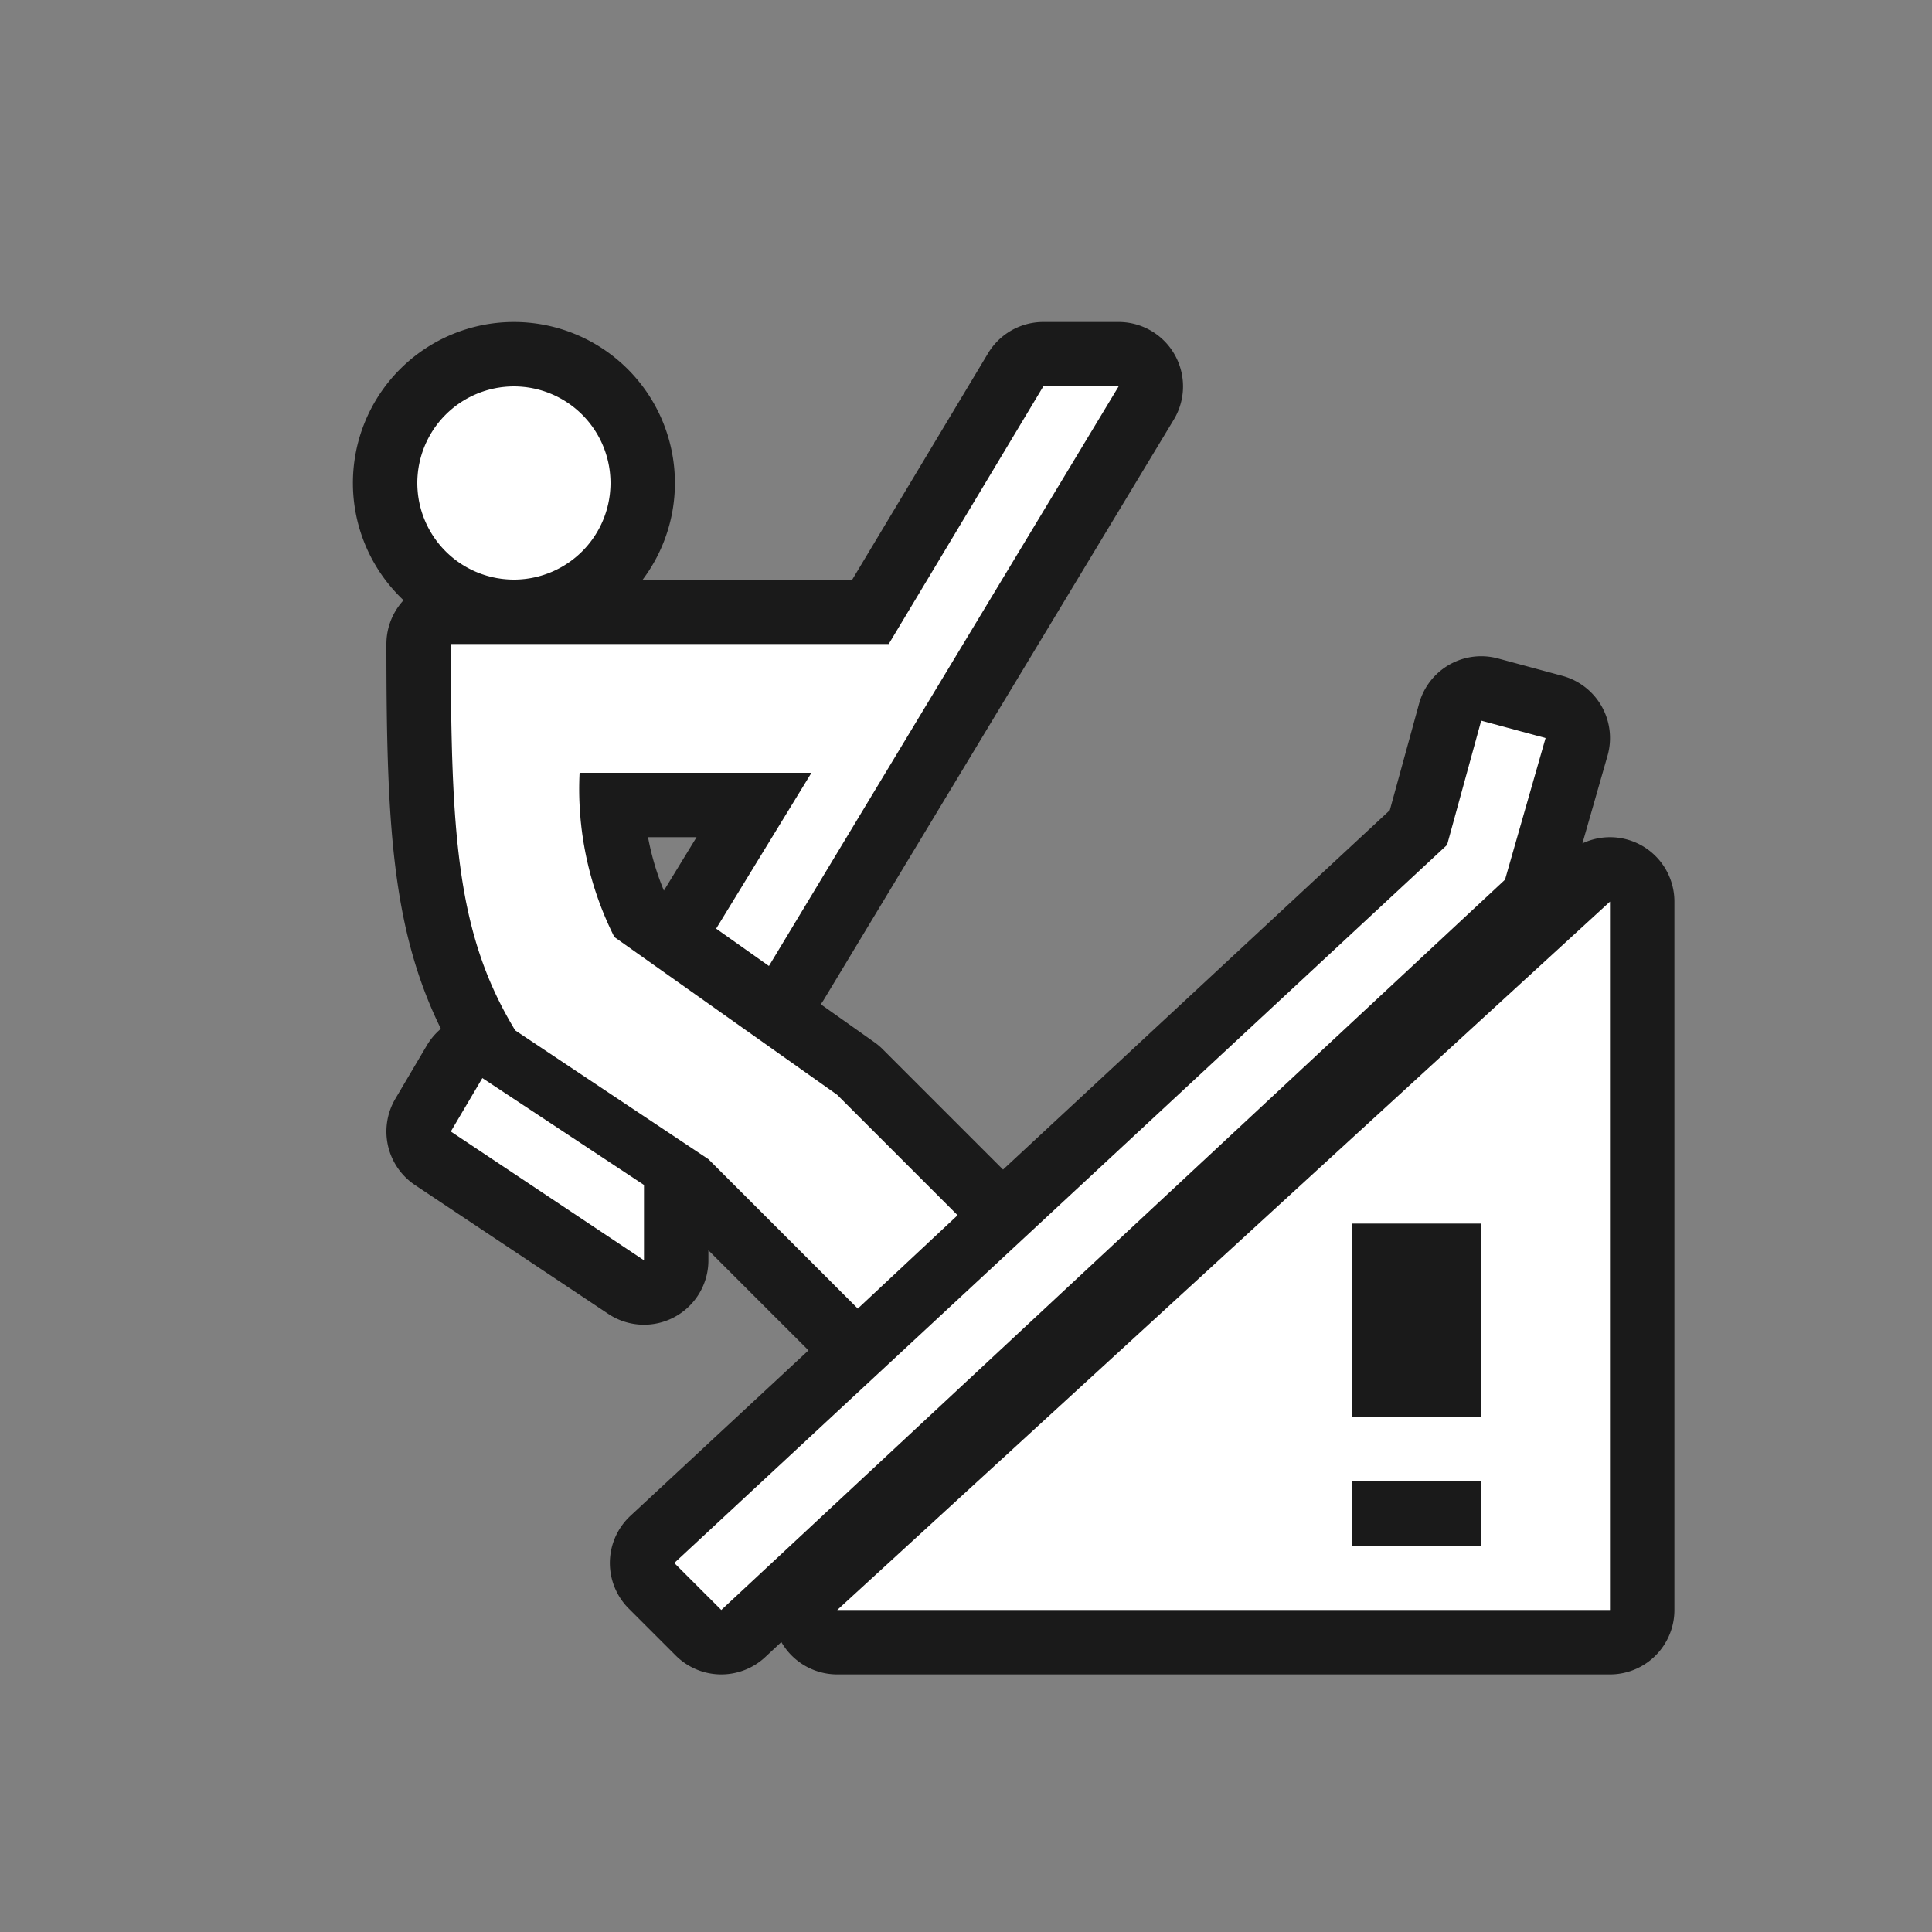 <svg xmlns="http://www.w3.org/2000/svg" viewBox="0 0 30 30" height="30" width="30"><rect x="0" y="0" width="30" height="30" fill="#808080" stroke="none"/><title>FmIcnFillLightLiftDragDifficult.svg</title><rect fill="none" x="0" y="0" width="30" height="30"></rect><path fill="rgba(0,0,0,0.8)" transform="translate(3 3)" d="M4,7H10.8l2.4-4h1.17L8.94,12l-.82-.58L9.6,9H6a5.11,5.11,0,0,0,.54,2.55L10,14l1.87,1.87-1.55,1.45L8,15,5,13C4.1,11.52,4,10,4,7Zm0,7.57,3,2V15.4L4.49,13.74ZM6.48,4.5A1.5,1.5,0,1,0,5,6,1.5,1.5,0,0,0,6.48,4.5ZM22,11l0,11H10Zm-2,9H18v1h2Zm0-4H18v3h2Zm1-7.54-1-.27-.53,1.93-12,11.15L8.2,22,20.37,10.66Z" style="stroke-linejoin:round;stroke-miterlimit:4;" stroke="rgba(0,0,0,0.8)" stroke-width="2"></path><path fill="#ffffff" transform="translate(3 3)" d="M4,7H10.8l2.4-4h1.17L8.94,12l-.82-.58L9.6,9H6a5.11,5.11,0,0,0,.54,2.55L10,14l1.87,1.87-1.55,1.45L8,15,5,13C4.1,11.52,4,10,4,7Zm0,7.57,3,2V15.4L4.49,13.74ZM6.48,4.5A1.5,1.5,0,1,0,5,6,1.5,1.5,0,0,0,6.48,4.5ZM22,11l0,11H10Zm-2,9H18v1h2Zm0-4H18v3h2Zm1-7.54-1-.27-.53,1.93-12,11.15L8.2,22,20.37,10.66Z"></path></svg>